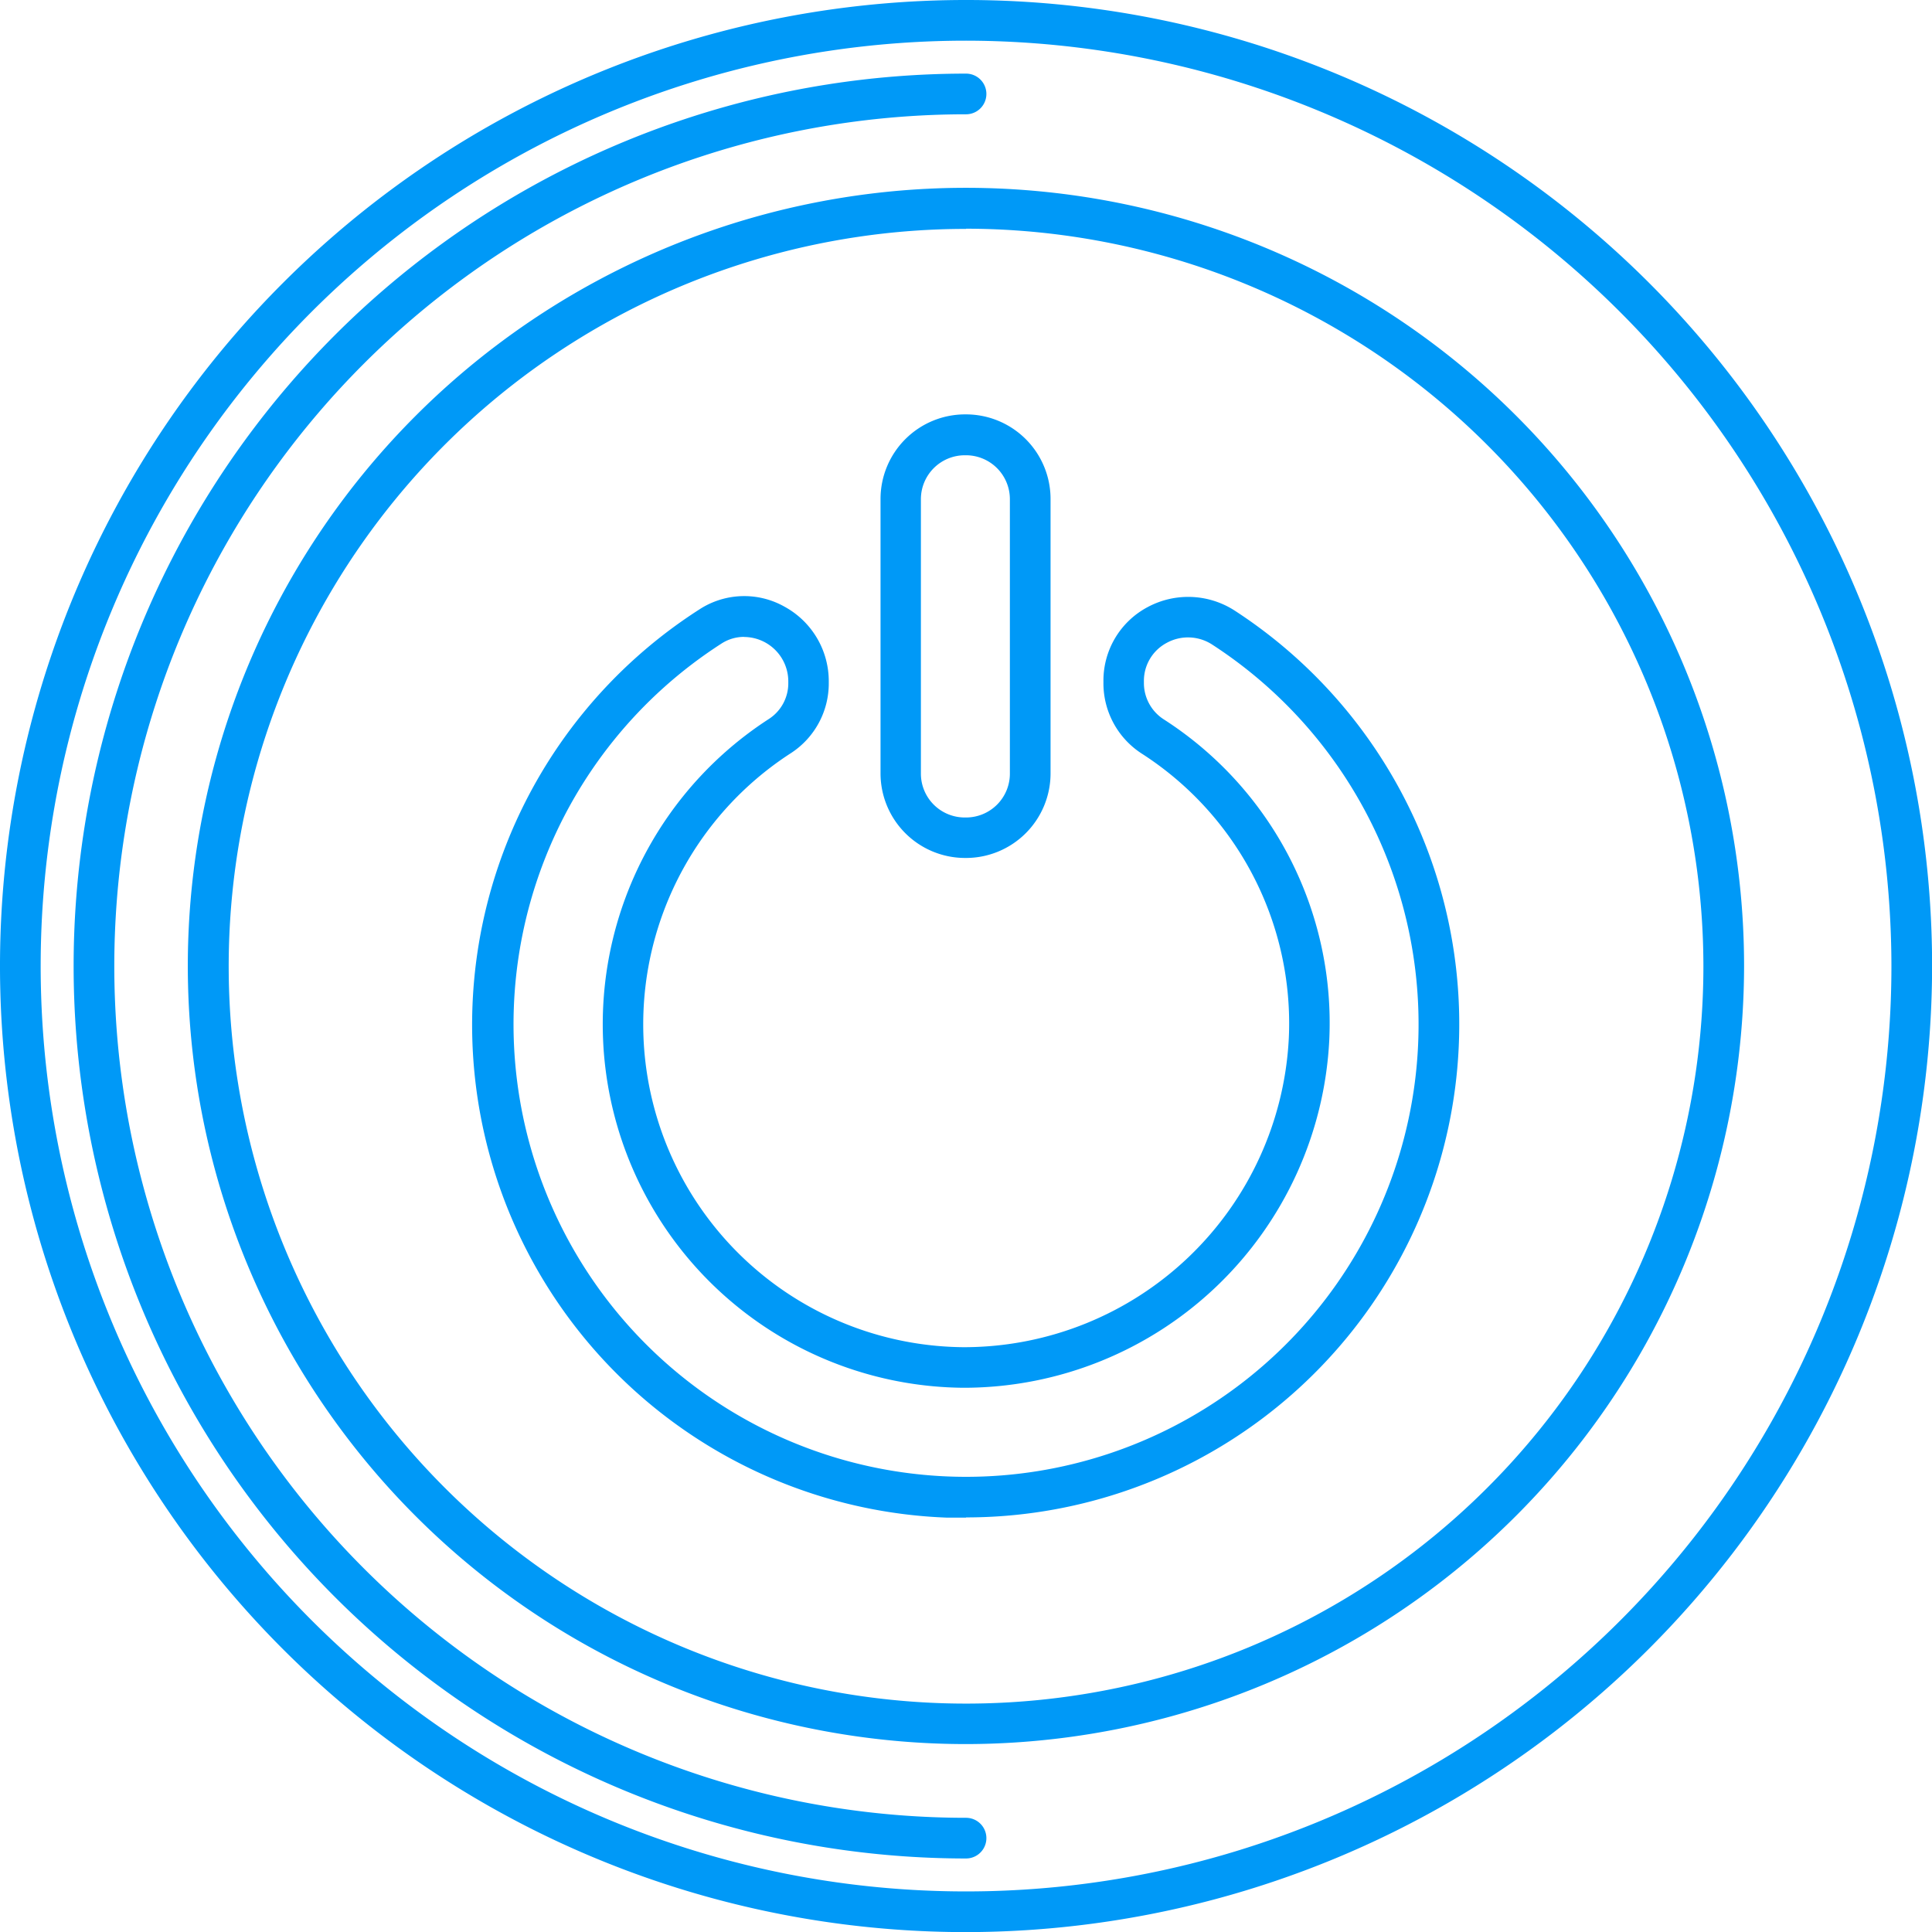 <svg id="Capa_1" data-name="Capa 1" xmlns="http://www.w3.org/2000/svg" viewBox="0 0 189.99 189.99"><defs><style>.cls-1{fill:#0099f7;}</style></defs><path class="cls-1" d="M95,190a95,95,0,1,1,95-95A95.1,95.1,0,0,1,95,190ZM95,4a91,91,0,1,0,91,91A91.1,91.1,0,0,0,95,4Zm0,178.76A87.76,87.76,0,0,1,95,7.24a2,2,0,0,1,0,4,83.76,83.76,0,0,0,0,167.52,2,2,0,0,1,0,4Zm0-11.25A76.52,76.52,0,1,1,171.51,95,76.6,76.6,0,0,1,95,171.51Zm0-149A72.51,72.51,0,1,0,167.51,95,72.59,72.59,0,0,0,95,22.49Zm0,126.73q-1,0-1.92,0A48.5,48.5,0,0,1,68.76,59.94a8.07,8.07,0,0,1,8.37-.29A8.35,8.35,0,0,1,81.5,67v.14a8.17,8.17,0,0,1-3.72,6.92,31.75,31.75,0,0,0,16.88,58.42H95a32,32,0,0,0,31.74-30.39,31.53,31.53,0,0,0-14.49-28,8.23,8.23,0,0,1-3.74-6.94V67a8.18,8.18,0,0,1,4.33-7.29,8.43,8.43,0,0,1,8.6.35A48.5,48.5,0,0,1,95,149.22ZM73.18,62.63a4.08,4.08,0,0,0-2.25.67,44.5,44.5,0,1,0,48.31.11h0a4.36,4.36,0,0,0-4.51-.19A4.23,4.23,0,0,0,112.49,67v.14a4.25,4.25,0,0,0,1.92,3.58,35.49,35.49,0,0,1,16.31,31.53A36,36,0,0,1,95,136.47h-.37a35.75,35.75,0,0,1-19-65.78,4.18,4.18,0,0,0,1.89-3.56V67a4.37,4.37,0,0,0-4.32-4.36ZM95,84.37H94.9a8.32,8.32,0,0,1-8.31-8.31v-27a8.32,8.32,0,0,1,8.31-8.31H95a8.32,8.32,0,0,1,8.31,8.31v27A8.32,8.32,0,0,1,95,84.37Zm-.13-39.6a4.32,4.32,0,0,0-4.31,4.31v27a4.31,4.31,0,0,0,4.31,4.31H95a4.31,4.31,0,0,0,4.31-4.31v-27A4.32,4.32,0,0,0,95,44.77Z"/></svg>